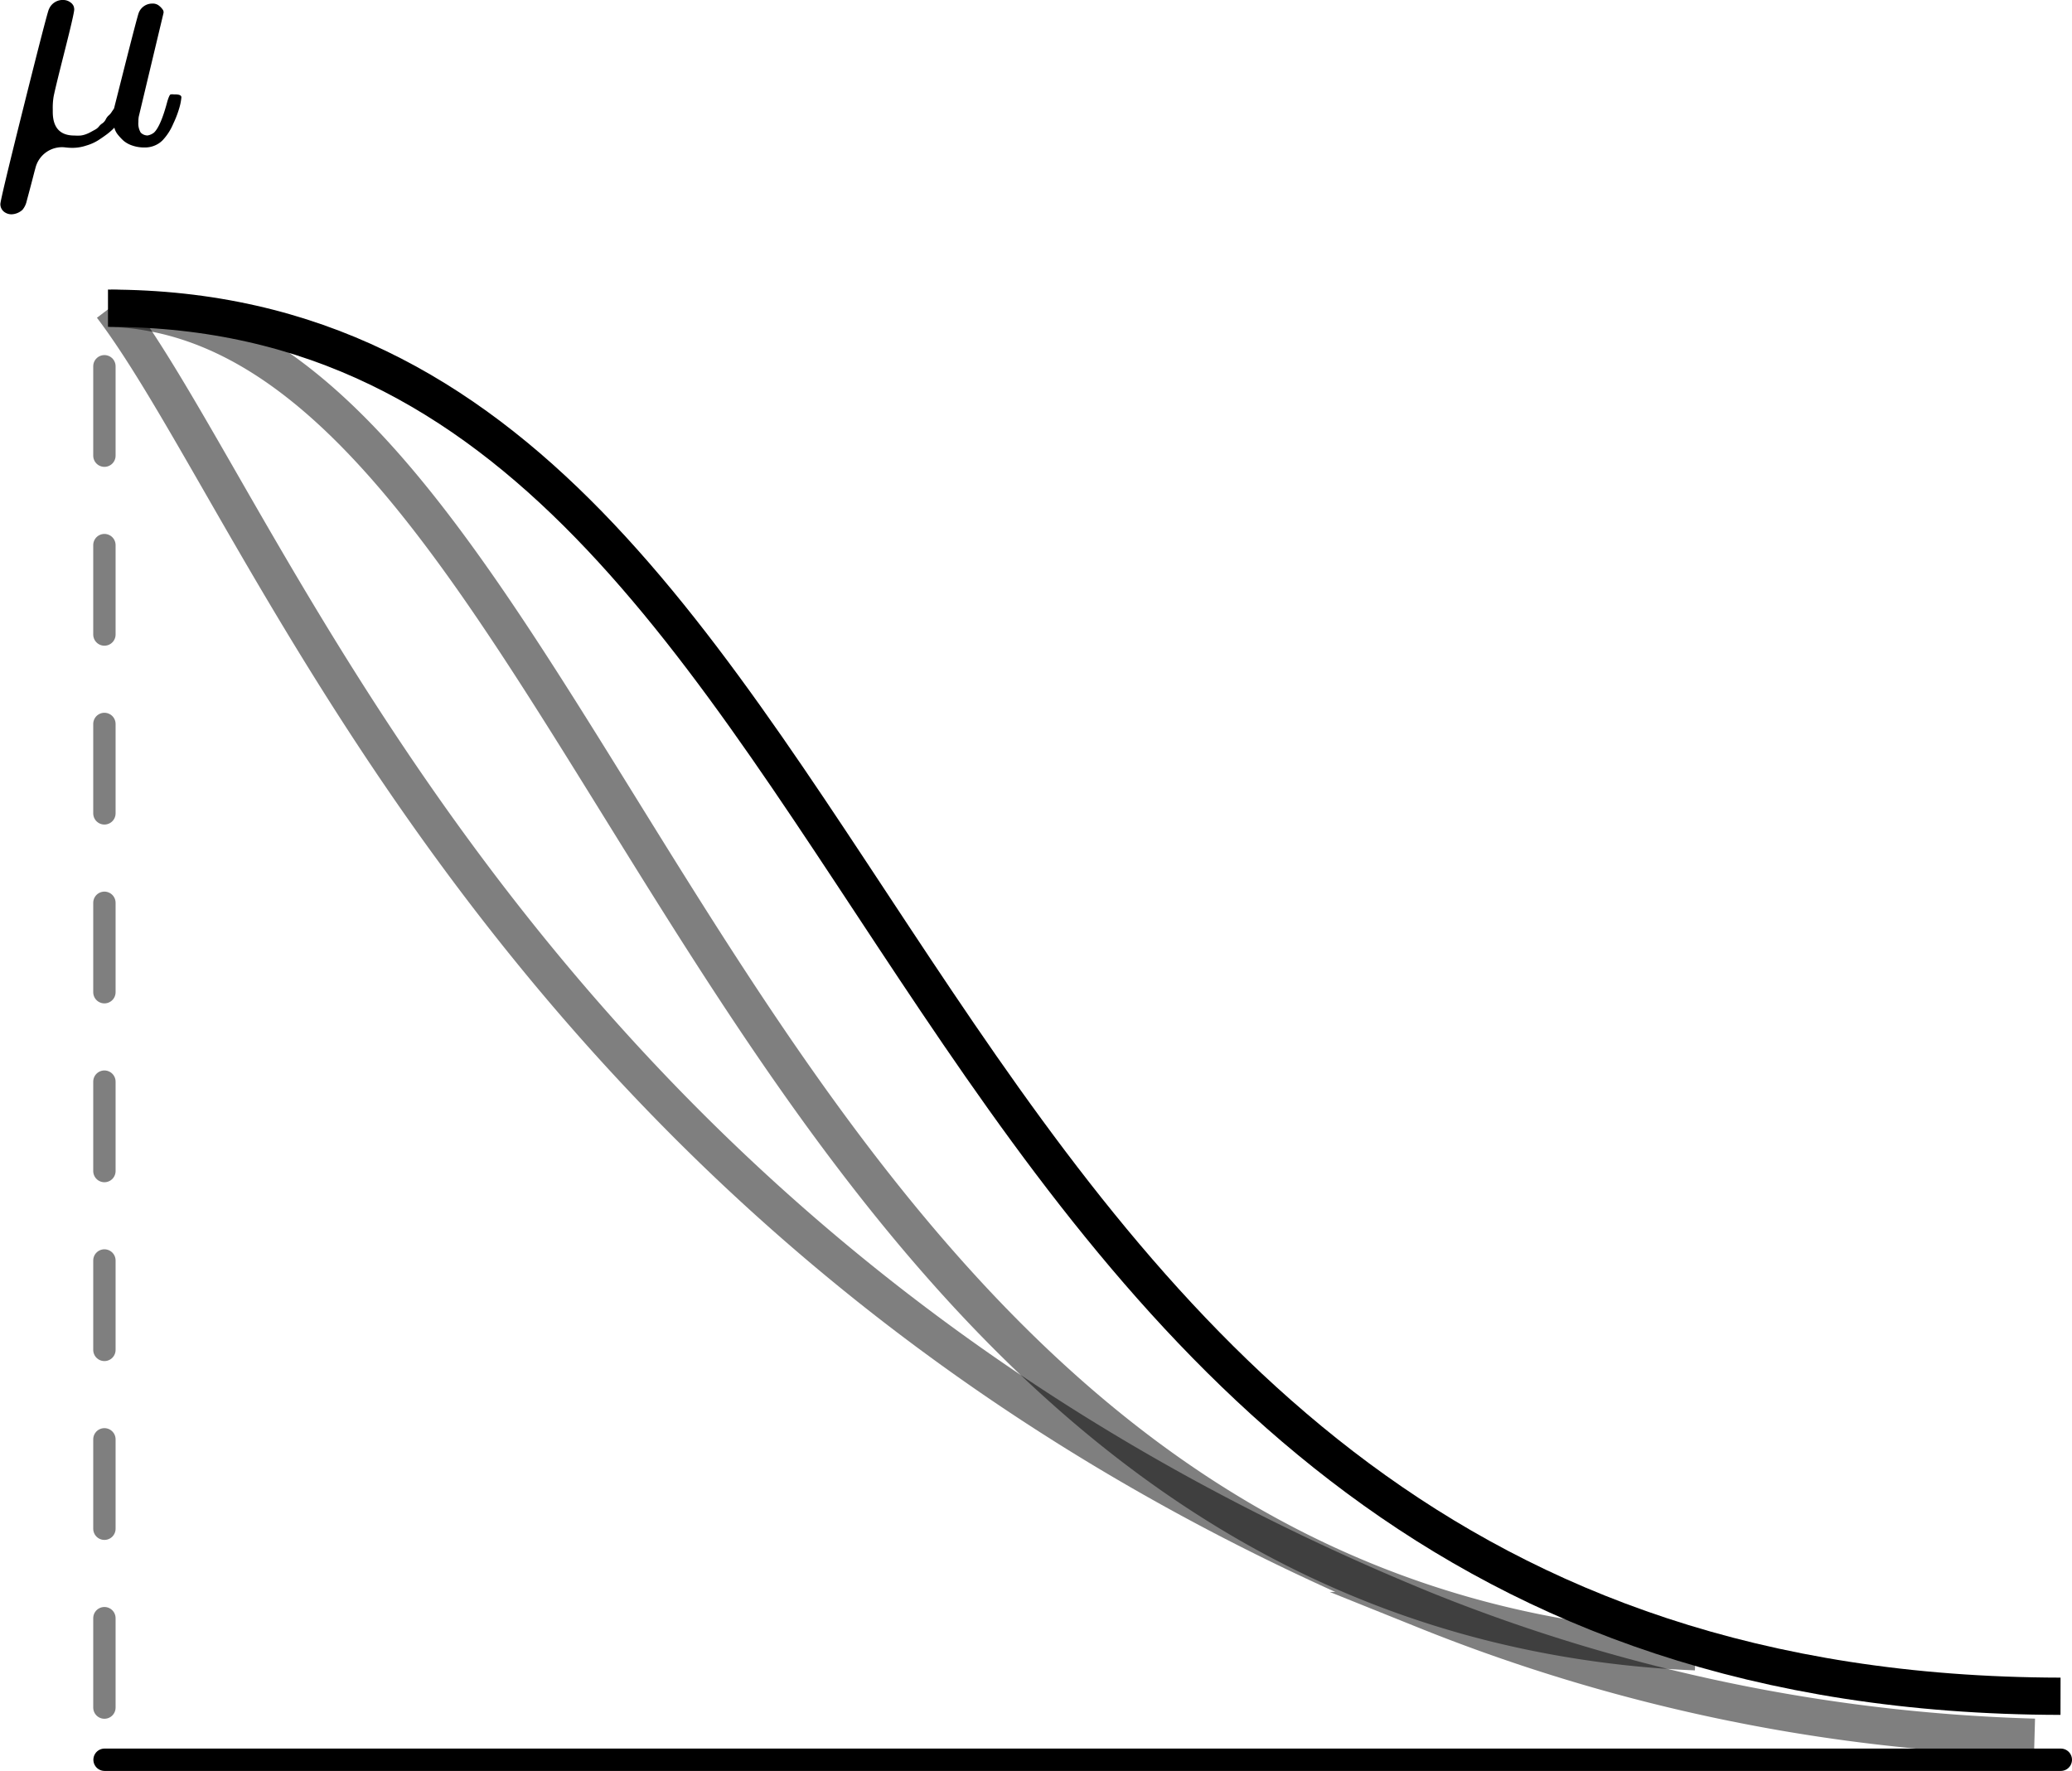 <svg xmlns="http://www.w3.org/2000/svg" viewBox="0 0 278.03 237.65"><defs><style>.cls-1,.cls-2,.cls-3,.cls-4{fill:none;stroke:#000;}.cls-1,.cls-2{stroke-miterlimit:10;stroke-width:5px;}.cls-1,.cls-4{opacity:0.5;}.cls-3,.cls-4{stroke-linecap:round;stroke-linejoin:round;stroke-width:3px;}.cls-4{stroke-dasharray:12;}</style></defs><g id="Layer_2" data-name="Layer 2"><g id="shifts"><path id="shift_2" data-name="shift 2" class="cls-1" d="M15,41.13c22,29,55.24,125.66,176.34,175a236.78,236.78,0,0,0,81.66,17"/><path id="shift_1" data-name="shift 1" class="cls-1" d="M227.53,221.66a135.85,135.85,0,0,1-21.16-2.53C94.89,196.77,77,43.4,14.78,41.36"/><path id="original" class="cls-2" d="M276.49,227.63c-163.13-.31-151.73-186.27-262-186.27"/><line id="base" class="cls-3" x1="14.03" y1="236.15" x2="276.53" y2="236.15"/><path id="MJX-42-TEX-I-1D707" d="M1.53,28.76a1.64,1.64,0,0,1-1-.35,1.3,1.3,0,0,1-.48-1Q0,27,3.19,14.25t3.37-13A2,2,0,0,1,8.57,0a1.6,1.6,0,0,1,.87.31,1.2,1.2,0,0,1,.44.52,1.37,1.37,0,0,1,.08.44q0,.53-1.35,5.85c-.9,3.56-1.38,5.55-1.44,6a9.22,9.22,0,0,0-.09,1.53V15q0,3.2,2.93,3.19a7.09,7.09,0,0,0,.79,0,3,3,0,0,0,.74-.18,4.3,4.3,0,0,0,.65-.3l.57-.31a1.72,1.72,0,0,0,.53-.44,1.81,1.81,0,0,1,.48-.43A1.44,1.44,0,0,0,14.2,16a1.81,1.81,0,0,1,.35-.48A1.94,1.94,0,0,0,15,15l.3-.44,1.58-6.25q1.58-6.21,1.74-6.6A1.94,1.94,0,0,1,20.45.48a1.31,1.31,0,0,1,.92.31,2.36,2.36,0,0,1,.48.52.59.59,0,0,1,.09.44l-3.32,13.9a3.71,3.71,0,0,0-.05.7,2.38,2.38,0,0,0,.31,1.44,1.29,1.29,0,0,0,.92.39,1.93,1.93,0,0,0,.87-.39c.61-.58,1.21-2,1.79-4.2.18-.58.32-.89.44-.92a1.7,1.7,0,0,1,.44,0h.17c.56,0,.83.13.83.39a7.07,7.07,0,0,1-.21,1.18,13.64,13.64,0,0,1-.88,2.36,7.39,7.39,0,0,1-1.4,2.19,3.23,3.23,0,0,1-.48.41,3.37,3.37,0,0,1-1.95.59h0a4.88,4.88,0,0,1-1.67-.26,3.56,3.56,0,0,1-1.18-.65,7.57,7.57,0,0,1-.74-.79,2.42,2.42,0,0,1-.39-.66,1.65,1.65,0,0,1-.09-.3l-.26.26a8.69,8.69,0,0,1-.79.66c-.35.26-.73.52-1.13.78a6.32,6.32,0,0,1-1.58.7,5.86,5.86,0,0,1-1.83.31,8.06,8.06,0,0,1-1-.06,3.67,3.67,0,0,0-4,2.75L4.63,23c-.61,2.39-1,3.78-1.09,4.15a2.74,2.74,0,0,1-.52,1A2.29,2.29,0,0,1,1.53,28.76Z"/><line id="line_X" data-name="line X" class="cls-4" x1="14.01" y1="49.15" x2="14.01" y2="234.15"/></g></g></svg>